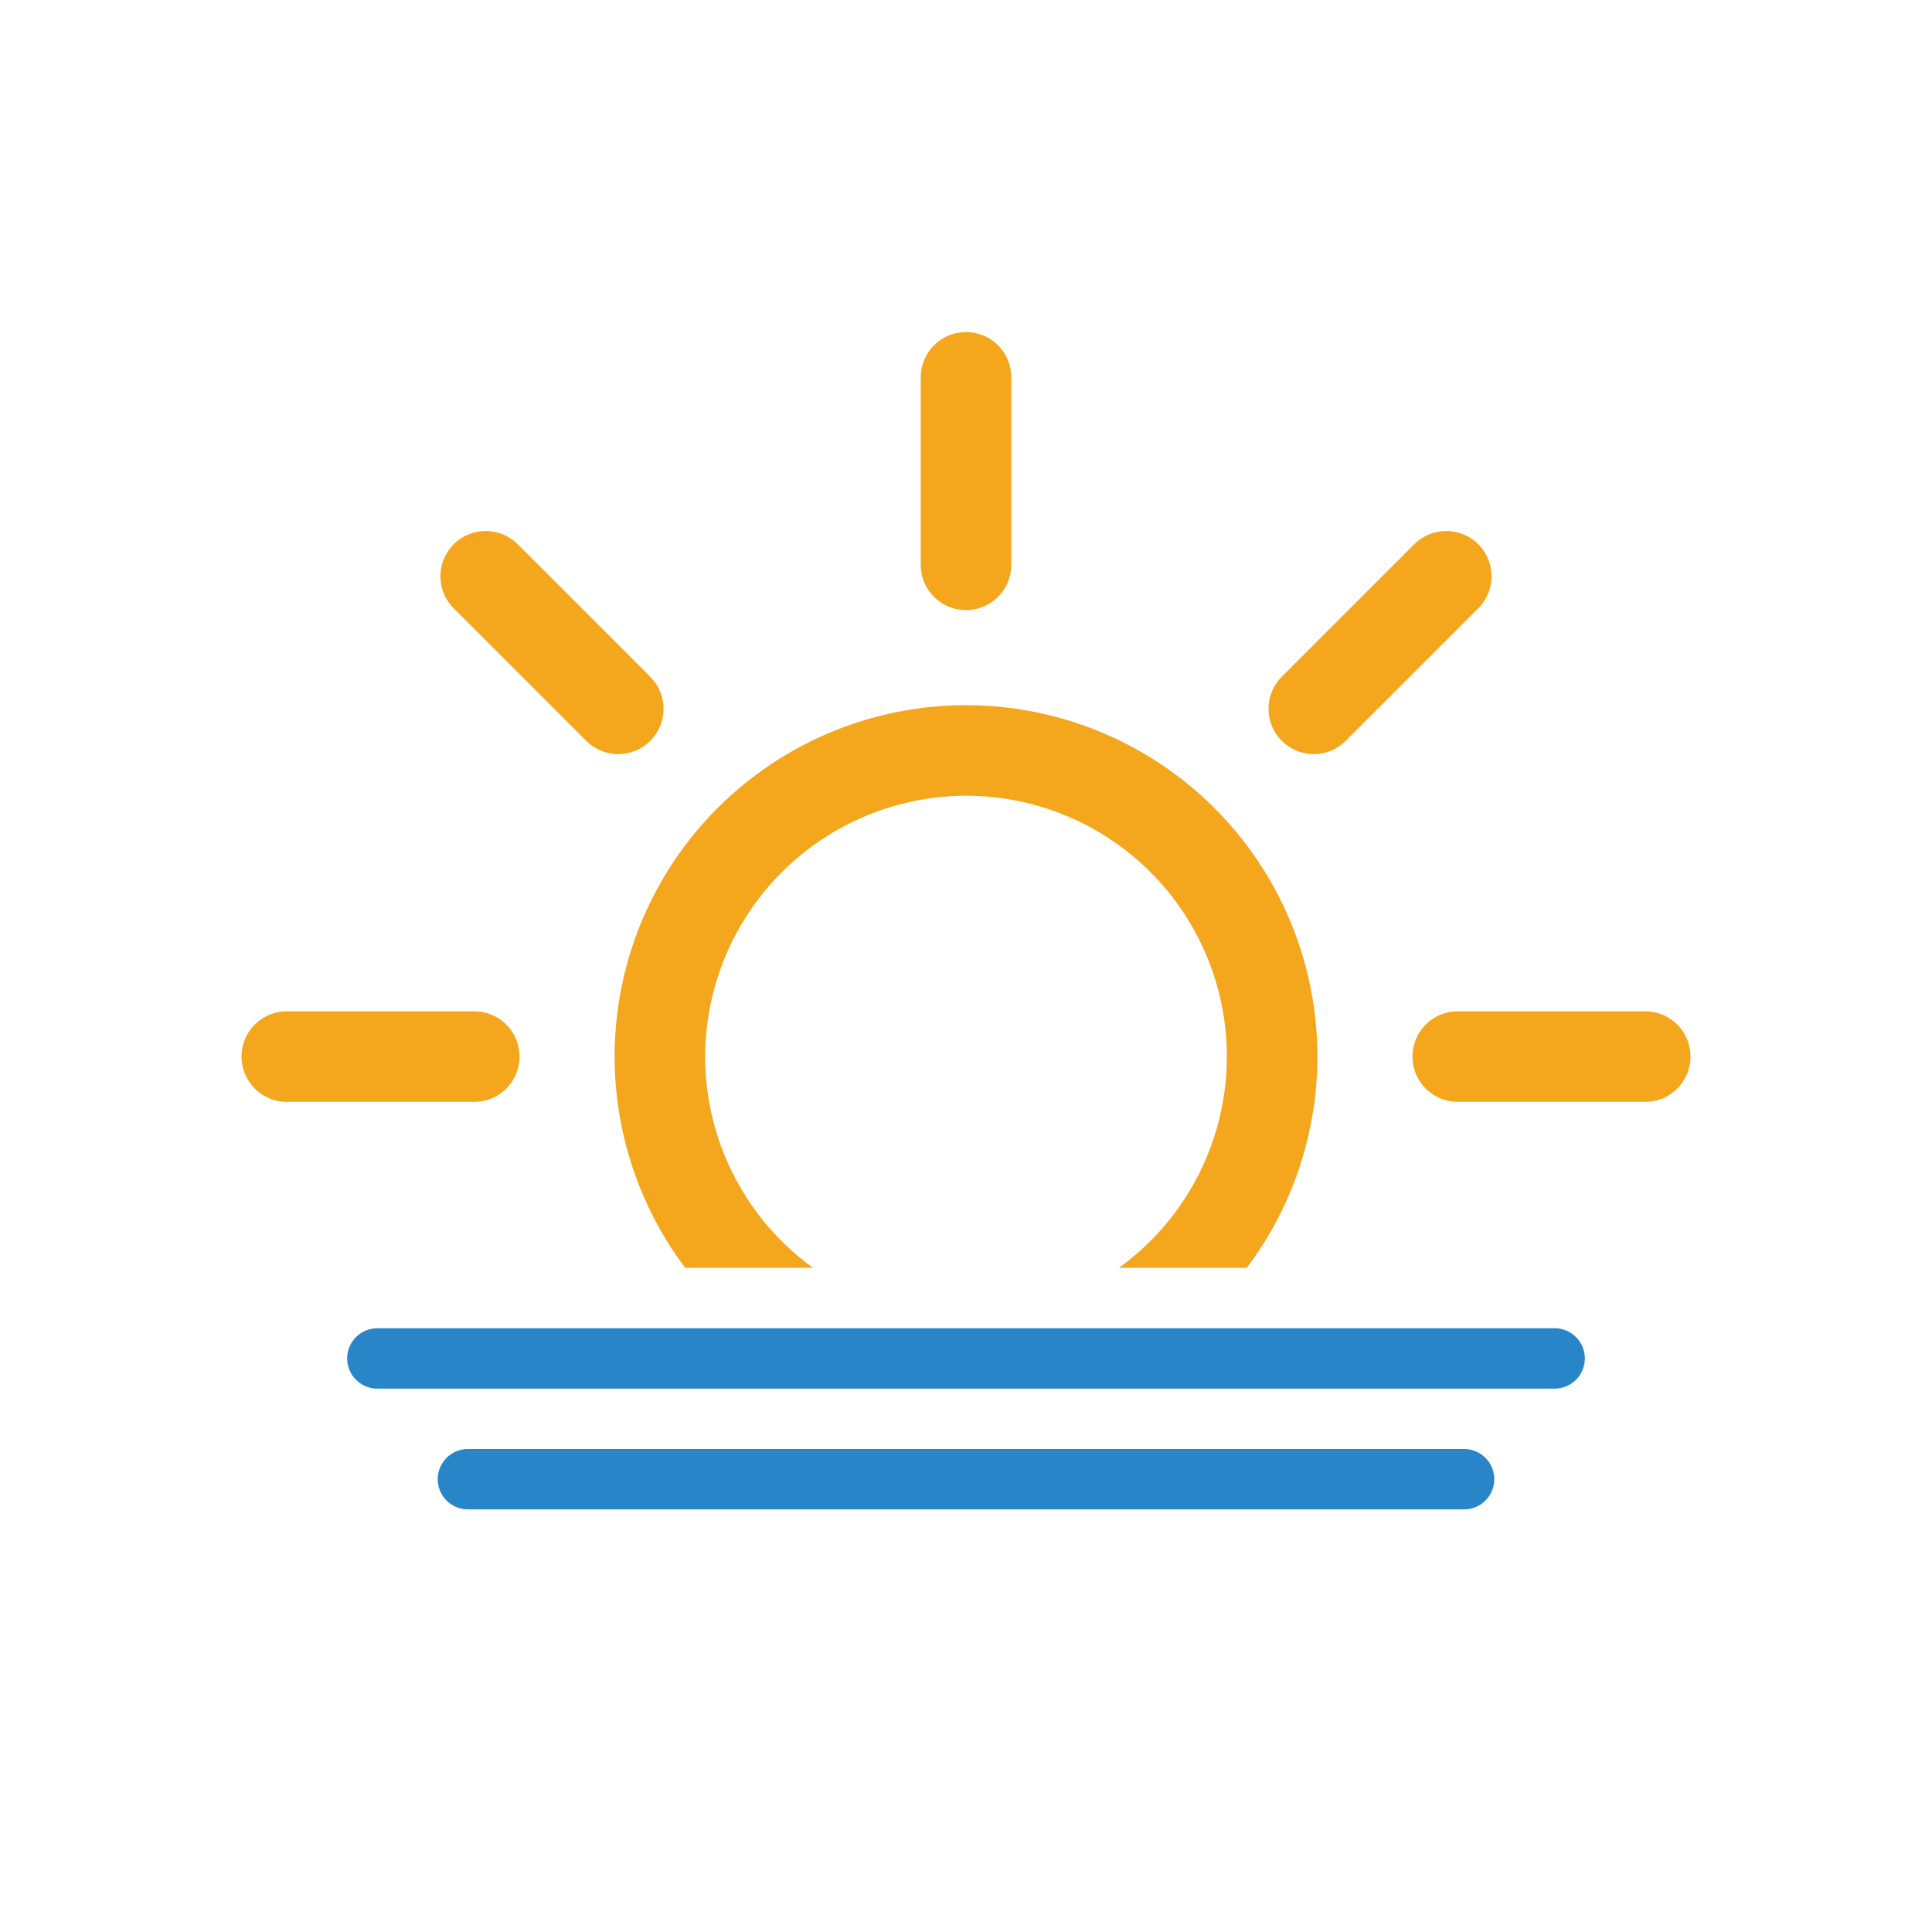 <svg xmlns="http://www.w3.org/2000/svg" viewBox="0 0 64 64"><defs><clipPath id="a"><path fill="none" d="M0 6h64v36H0z"/></clipPath></defs><g clip-path="url(#a)"><g><path fill="#f4a71d" d="M32 26.36A8.64 8.64 0 1123.36 35 8.66 8.66 0 0132 26.36m0-3A11.64 11.64 0 1043.64 35 11.64 11.64 0 0032 23.36z"/><path fill="none" stroke="#f4a71d" stroke-linecap="round" stroke-miterlimit="10" stroke-width="3" d="M32 18.71V12.5M32 57.5v-6.21M43.52 23.48l4.39-4.39M16.09 50.91l4.39-4.39M20.48 23.48l-4.39-4.39M47.91 50.91l-4.39-4.39M15.71 35H9.5M54.5 35h-6.21"/><animateTransform attributeName="transform" dur="45s" from="0 32 35" repeatCount="indefinite" to="360 32 35" type="rotate"/></g></g><path fill="none" stroke="#2885c7" stroke-linecap="round" stroke-miterlimit="10" stroke-width="2" d="M12.5 45h39M15.5 49h33"/></svg>
